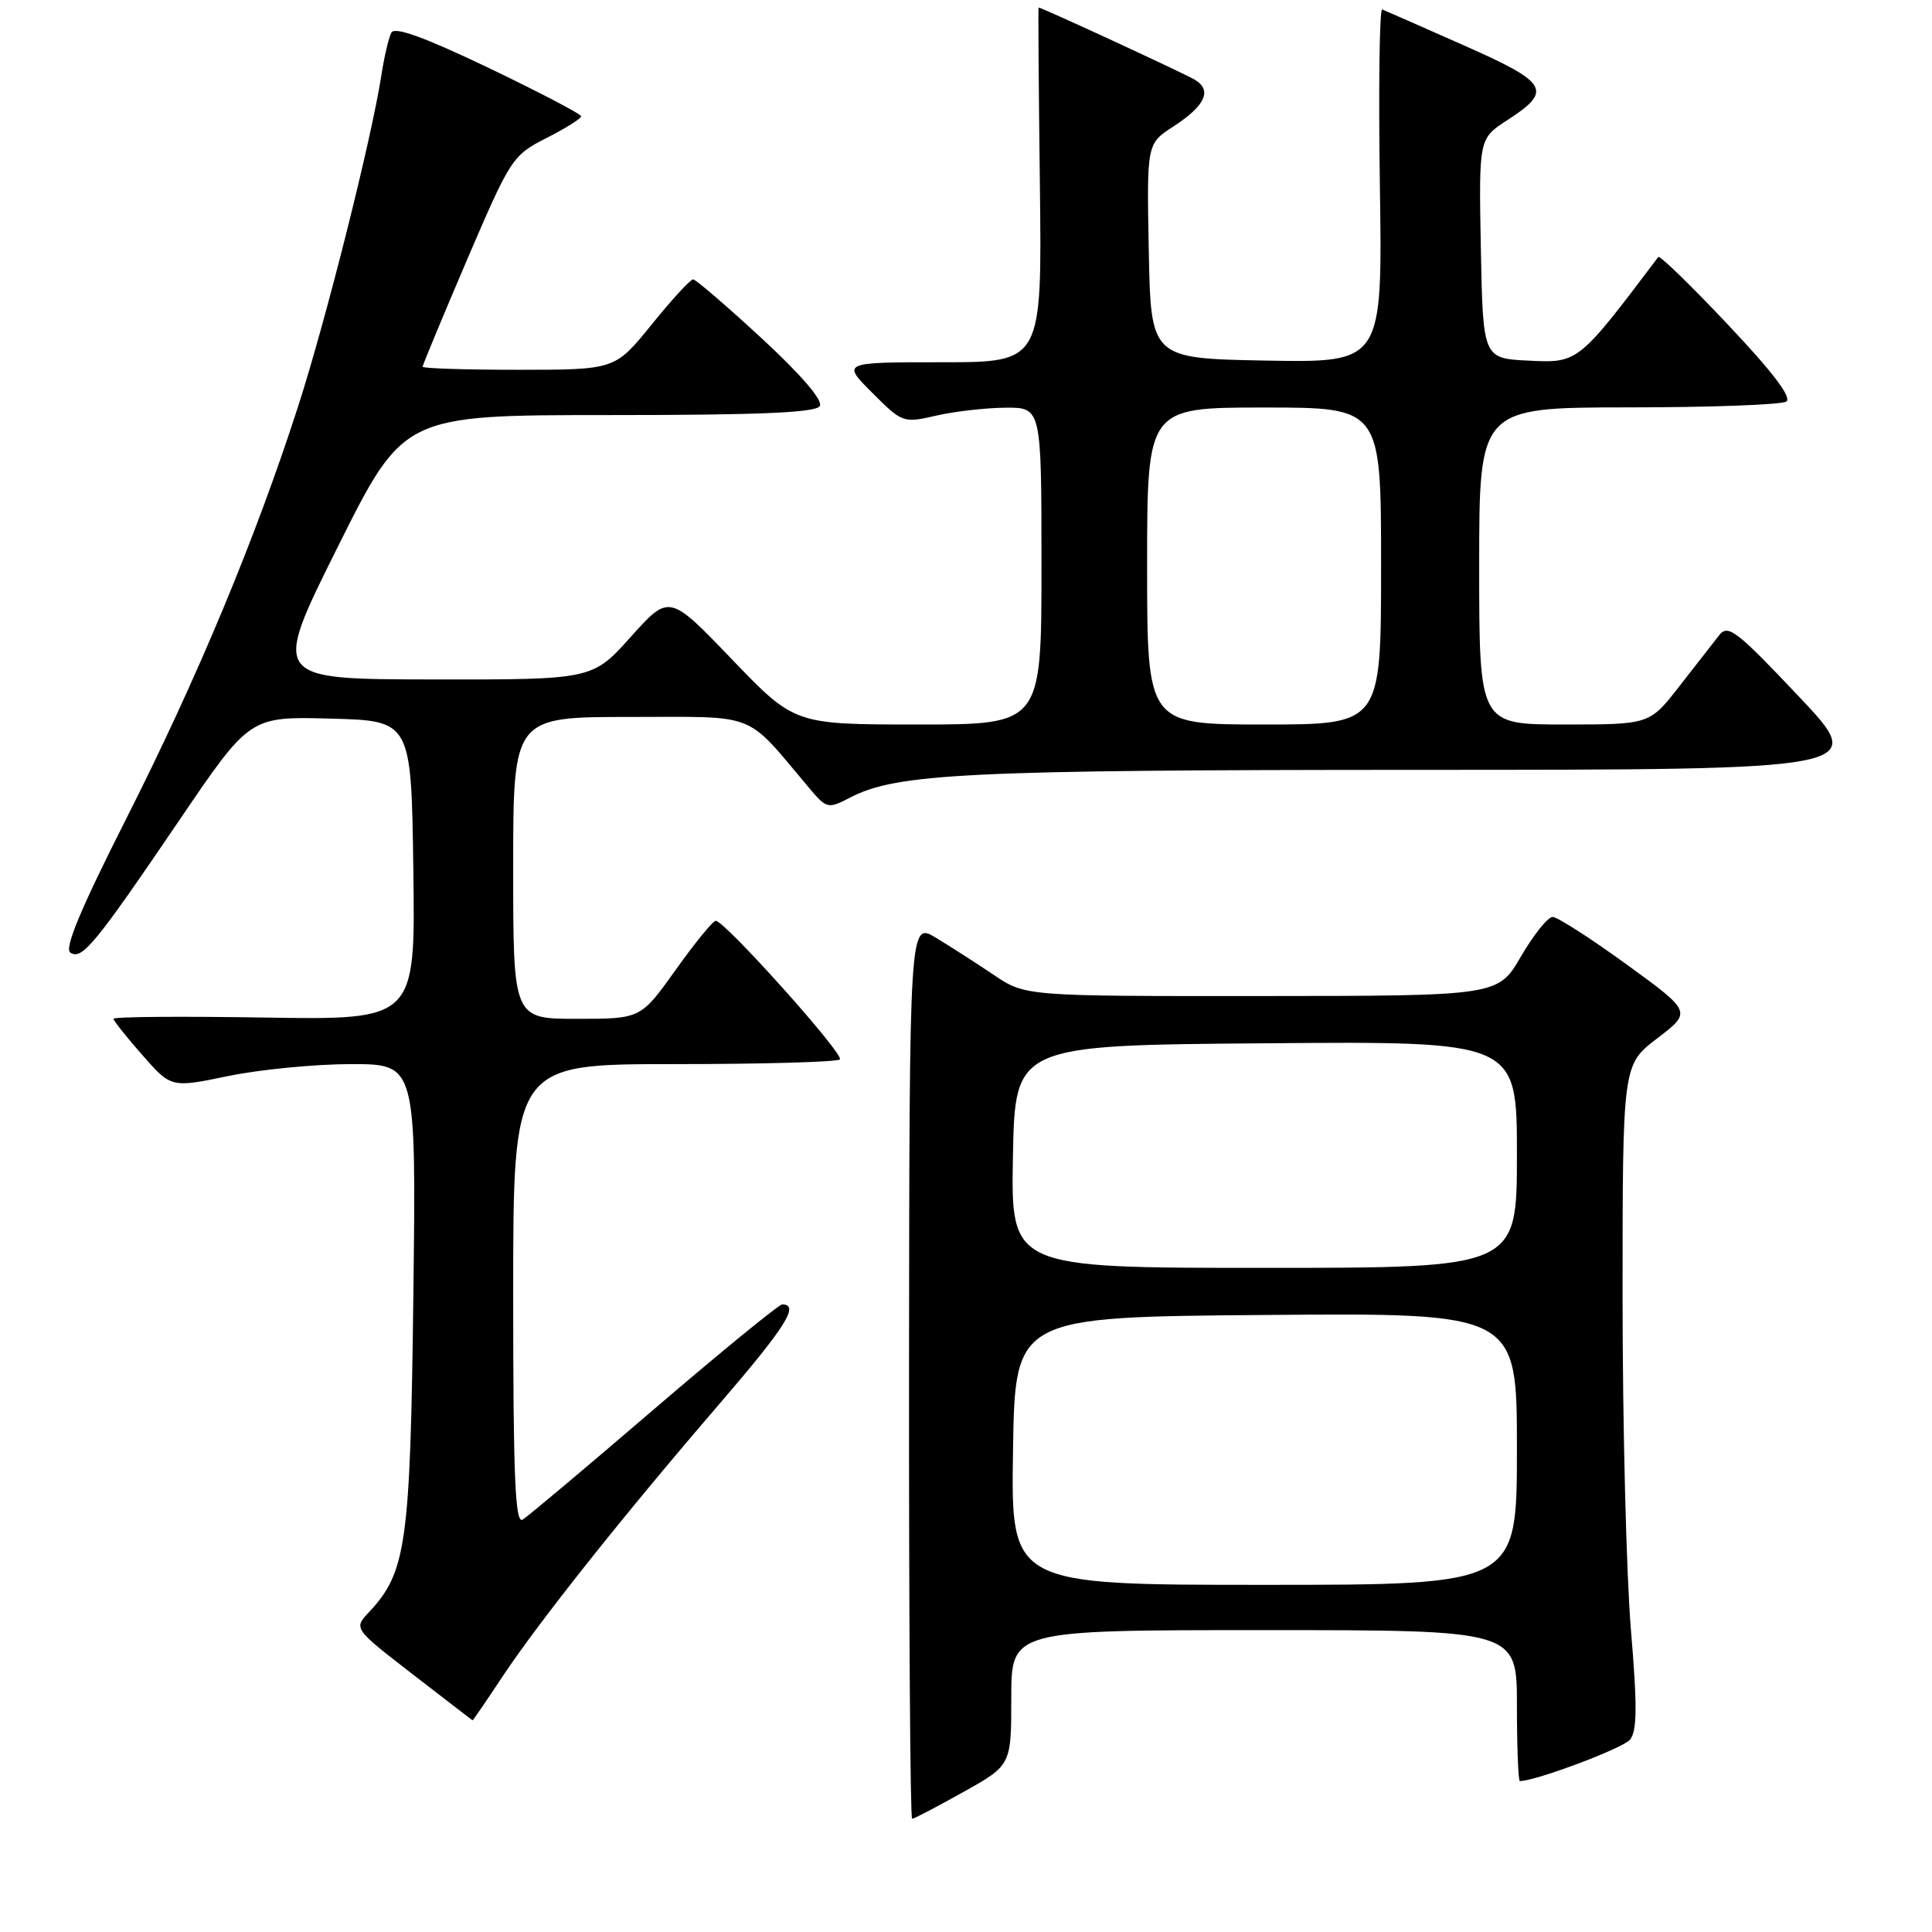 <?xml version="1.0" encoding="UTF-8" standalone="no"?>
<!DOCTYPE svg PUBLIC "-//W3C//DTD SVG 1.1//EN" "http://www.w3.org/Graphics/SVG/1.1/DTD/svg11.dtd" >
<svg xmlns="http://www.w3.org/2000/svg" xmlns:xlink="http://www.w3.org/1999/xlink" version="1.1" viewBox="0 0 256 256">
 <g >
 <path fill="currentColor"
d=" M 127.65 237.45 C 134.00 233.90 134.00 233.90 134.00 224.95 C 134.00 216.00 134.00 216.00 167.50 216.00 C 201.00 216.00 201.00 216.00 201.00 226.00 C 201.00 231.50 201.18 236.00 201.39 236.00 C 203.47 236.00 215.04 231.66 215.98 230.52 C 216.93 229.38 216.96 226.12 216.10 215.88 C 215.50 208.64 215.00 188.85 215.00 171.90 C 215.00 141.09 215.00 141.09 219.59 137.59 C 224.18 134.08 224.18 134.08 215.53 127.79 C 210.77 124.33 206.36 121.50 205.73 121.50 C 205.10 121.50 203.22 123.85 201.54 126.73 C 198.50 131.96 198.50 131.96 167.18 131.98 C 135.86 132.00 135.86 132.00 131.68 129.18 C 129.38 127.63 125.92 125.41 124.00 124.25 C 120.50 122.15 120.50 122.15 120.45 181.57 C 120.43 214.26 120.61 241.00 120.86 241.00 C 121.11 241.00 124.16 239.40 127.65 237.45 Z  M 66.52 222.25 C 71.37 214.94 82.49 200.94 95.16 186.22 C 104.14 175.78 105.99 172.87 103.65 172.84 C 103.22 172.84 95.58 179.08 86.68 186.71 C 77.78 194.35 69.94 200.94 69.25 201.36 C 68.26 201.96 68.00 195.75 68.00 171.56 C 68.00 141.00 68.00 141.00 89.33 141.00 C 101.07 141.00 110.95 140.72 111.29 140.38 C 111.92 139.74 96.06 122.04 94.84 122.01 C 94.47 122.01 92.09 124.92 89.54 128.50 C 84.90 135.00 84.90 135.00 76.45 135.00 C 68.00 135.00 68.00 135.00 68.00 115.00 C 68.00 95.00 68.00 95.00 83.48 95.00 C 100.66 95.00 98.59 94.18 107.19 104.38 C 109.55 107.18 109.69 107.21 112.67 105.67 C 118.86 102.47 128.18 102.02 188.02 102.01 C 247.54 102.00 247.54 102.00 238.32 92.25 C 230.11 83.56 228.97 82.68 227.81 84.16 C 227.09 85.08 224.72 88.12 222.54 90.91 C 218.59 96.00 218.59 96.00 207.29 96.00 C 196.00 96.00 196.00 96.00 196.00 75.00 C 196.00 54.00 196.00 54.00 215.75 53.98 C 226.61 53.98 236.04 53.63 236.69 53.21 C 237.48 52.71 234.93 49.33 228.97 43.03 C 224.08 37.84 219.92 33.80 219.73 34.05 C 209.17 48.06 209.11 48.11 202.63 47.79 C 196.50 47.50 196.50 47.50 196.22 32.93 C 195.95 18.37 195.95 18.37 199.71 15.93 C 205.79 12.00 205.20 10.98 193.92 5.99 C 188.35 3.52 183.50 1.39 183.15 1.25 C 182.79 1.11 182.65 11.59 182.84 24.53 C 183.19 48.05 183.19 48.05 167.84 47.78 C 152.50 47.50 152.50 47.50 152.22 33.28 C 151.95 19.05 151.95 19.05 155.45 16.78 C 159.72 14.00 160.66 11.97 158.31 10.56 C 156.89 9.71 138.05 1.00 137.62 1.00 C 137.55 1.00 137.63 11.57 137.79 24.50 C 138.07 48.00 138.07 48.00 124.80 48.00 C 111.53 48.00 111.53 48.00 115.58 52.05 C 119.57 56.04 119.69 56.08 124.06 55.07 C 126.50 54.51 130.64 54.04 133.25 54.02 C 138.00 54.00 138.00 54.00 138.00 75.00 C 138.00 96.00 138.00 96.00 121.64 96.00 C 105.28 96.00 105.28 96.00 96.98 87.36 C 88.68 78.71 88.68 78.71 83.59 84.38 C 78.50 90.06 78.50 90.06 57.25 90.03 C 36.01 90.00 36.01 90.00 44.74 72.50 C 53.47 55.00 53.47 55.00 80.68 55.00 C 100.64 55.00 108.08 54.68 108.62 53.81 C 109.08 53.06 106.22 49.73 100.93 44.83 C 96.29 40.55 92.21 37.04 91.85 37.02 C 91.49 37.01 89.01 39.70 86.35 43.00 C 81.50 48.99 81.50 48.99 68.75 49.00 C 61.74 49.00 56.00 48.82 56.00 48.59 C 56.00 48.37 58.65 41.99 61.89 34.41 C 67.65 20.98 67.90 20.59 72.39 18.30 C 74.93 17.01 77.00 15.72 77.00 15.41 C 77.00 15.11 71.49 12.23 64.75 9.00 C 56.29 4.95 52.31 3.50 51.86 4.32 C 51.51 4.97 50.91 7.52 50.53 10.00 C 49.21 18.50 43.17 42.51 39.46 53.98 C 33.79 71.52 26.12 89.91 16.69 108.56 C 10.68 120.44 8.49 125.70 9.32 126.23 C 10.87 127.24 12.57 125.16 23.80 108.63 C 33.10 94.93 33.10 94.93 43.80 95.22 C 54.50 95.50 54.50 95.50 54.77 115.33 C 55.04 135.15 55.04 135.15 35.02 134.83 C 24.01 134.65 15.02 134.72 15.04 135.00 C 15.07 135.28 16.79 137.45 18.88 139.82 C 22.68 144.15 22.68 144.15 30.30 142.57 C 34.49 141.71 41.79 141.00 46.53 141.00 C 55.15 141.00 55.15 141.00 54.77 171.75 C 54.37 204.58 53.84 208.35 48.89 213.62 C 46.85 215.79 46.85 215.79 54.67 221.84 C 58.98 225.17 62.55 227.92 62.61 227.95 C 62.67 227.98 64.43 225.41 66.52 222.25 Z  M 134.23 192.25 C 134.50 174.50 134.50 174.50 167.75 174.24 C 201.00 173.97 201.00 173.97 201.00 191.99 C 201.00 210.00 201.00 210.00 167.48 210.00 C 133.95 210.00 133.95 210.00 134.23 192.25 Z  M 134.22 153.25 C 134.50 138.50 134.50 138.50 167.75 138.24 C 201.00 137.97 201.00 137.97 201.00 152.99 C 201.00 168.00 201.00 168.00 167.47 168.00 C 133.95 168.00 133.95 168.00 134.22 153.25 Z  M 152.00 75.00 C 152.00 54.00 152.00 54.00 167.50 54.00 C 183.00 54.00 183.00 54.00 183.00 75.00 C 183.00 96.00 183.00 96.00 167.50 96.00 C 152.00 96.00 152.00 96.00 152.00 75.00 Z "/>
</g>
</svg>